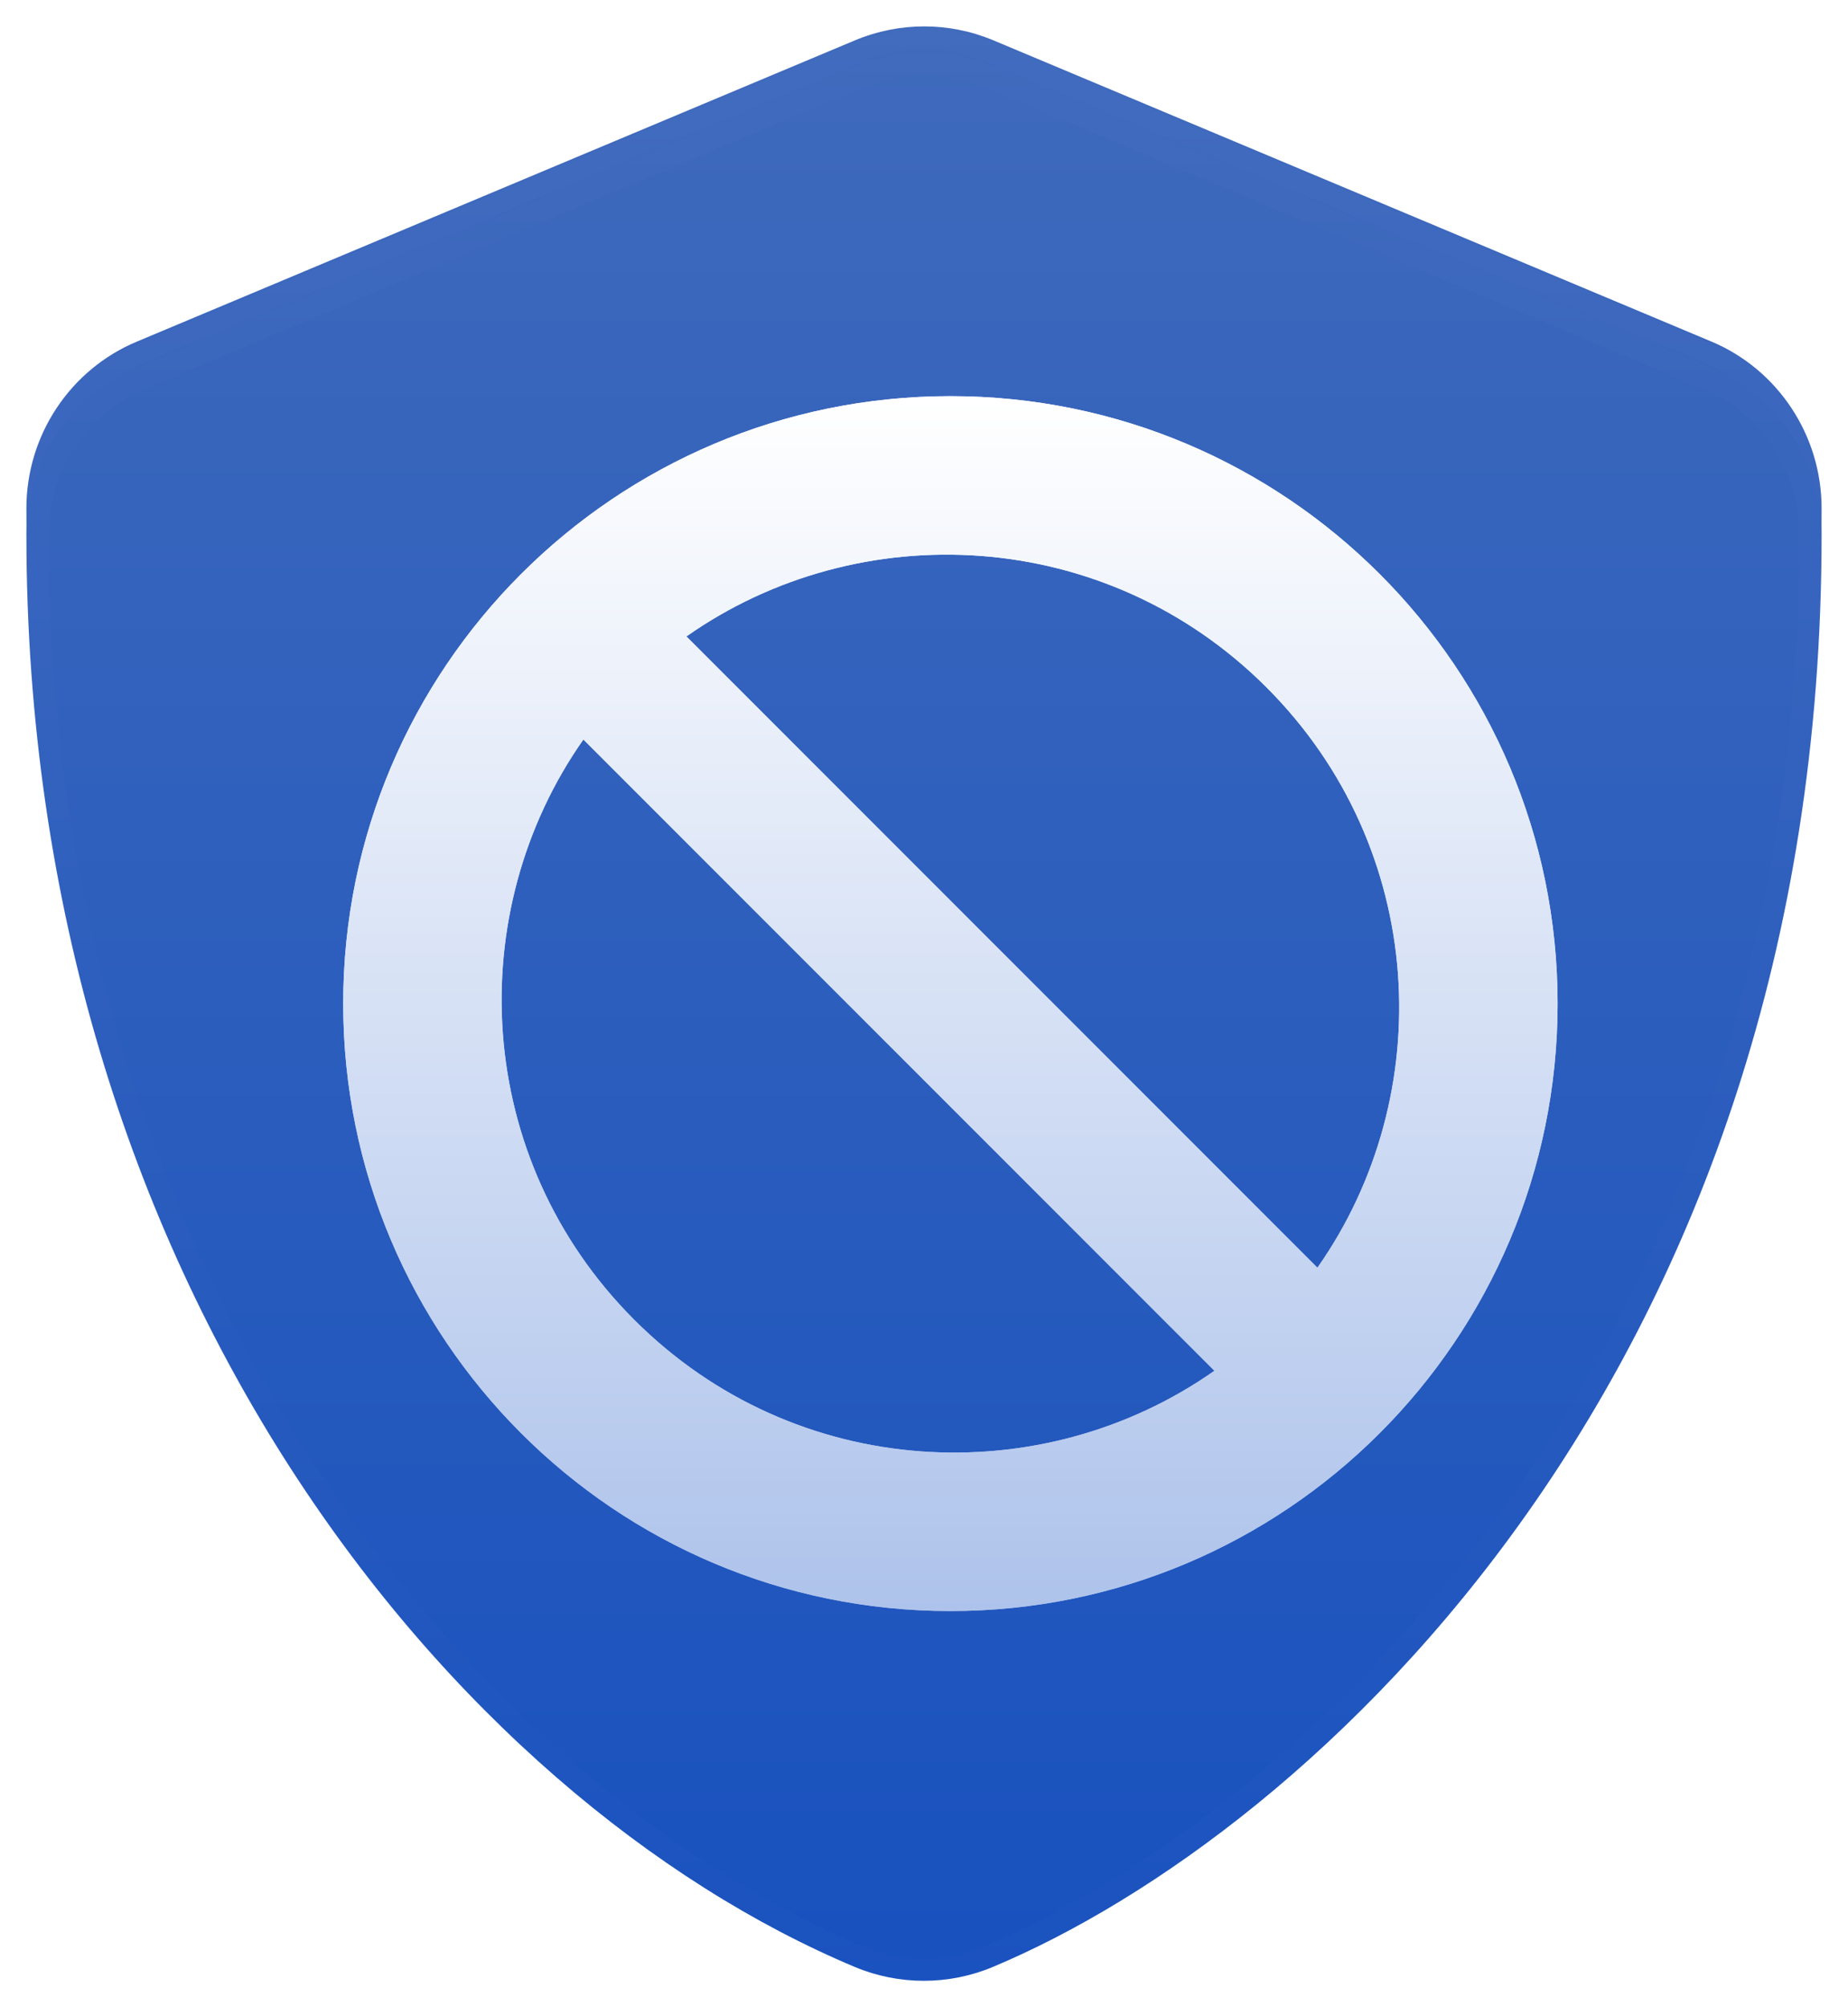 <svg xmlns="http://www.w3.org/2000/svg" xmlns:xlink="http://www.w3.org/1999/xlink" width="70" height="76" viewBox="0 0 70 76">
  <defs>
    <path id="moderation-a" d="M0.5,13.84 C0.5,6.473 6.473,0.5 13.84,0.5 L62.16,0.5 C69.527,0.5 75.5,6.473 75.5,13.84 L75.5,62.16 C75.5,69.527 69.527,75.5 62.16,75.5 L13.84,75.5 C6.473,75.5 0.5,69.527 0.5,62.16 L0.5,13.84 Z"/>
    <linearGradient id="moderation-c" x1="50%" x2="50%" y1="0%" y2="100%">
      <stop offset="0%" stop-color="#3F6ABC"/>
      <stop offset="100%" stop-color="#1851BE"/>
    </linearGradient>
    <filter id="moderation-d" width="108.2%" height="107.6%" x="-4.1%" y="-3.8%" filterUnits="objectBoundingBox">
      <feGaussianBlur in="SourceGraphic" stdDeviation=".65"/>
    </filter>
    <linearGradient id="moderation-e" x1="0%" x2="0%" y1="0%" y2="100%">
      <stop offset="0%" stop-color="#FFF"/>
      <stop offset="100%" stop-color="#AEC3EB"/>
    </linearGradient>
    <filter id="moderation-f" width="108.5%" height="108.5%" x="-4.2%" y="-4.2%" filterUnits="objectBoundingBox">
      <feGaussianBlur in="SourceGraphic" stdDeviation=".65"/>
    </filter>
  </defs>
  <g fill="none" fill-rule="evenodd" transform="translate(-3 1)">
    <mask id="moderation-b" fill="#fff">
      <use xlink:href="#moderation-a"/>
    </mask>
    <path d="M0.5,13.84 C0.5,6.473 6.473,0.5 13.84,0.5 L62.16,0.5 C69.527,0.5 75.5,6.473 75.5,13.84 L75.5,62.16 C75.5,69.527 69.527,75.5 62.16,75.5 L13.84,75.5 C6.473,75.5 0.5,69.527 0.5,62.16 L0.5,13.84 Z" mask="url(#moderation-b)"/>
    <path d="M0.5,13.84 C0.5,6.473 6.473,0.5 13.84,0.5 L62.16,0.5 C69.527,0.5 75.5,6.473 75.5,13.84 L75.5,62.16 C75.5,69.527 69.527,75.5 62.16,75.5 L13.84,75.5 C6.473,75.5 0.5,69.527 0.5,62.16 L0.5,13.84 Z"/>
    <path d="M0.5,13.84 C0.5,6.473 6.473,0.5 13.84,0.5 L62.16,0.5 C69.527,0.5 75.5,6.473 75.5,13.84 L75.5,62.16 C75.5,69.527 69.527,75.5 62.16,75.5 L13.84,75.5 C6.473,75.5 0.5,69.527 0.5,62.16 L0.5,13.84 Z"/>
    <g fill-rule="nonzero" transform="translate(4)">
      <g fill="url(#moderation-c)" stroke="#FFF" stroke-opacity=".01" stroke-width="1.68">
        <path d="M63.821,11.931 L36.621,0.524 C34.947,-0.175 33.067,-0.175 31.393,0.524 L4.193,11.931 C1.657,12.987 0,15.482 0,18.248 C0,46.553 16.221,66.116 31.379,72.476 C33.051,73.175 34.935,73.175 36.607,72.476 C48.748,67.385 68,49.804 68,18.248 C68,15.482 66.343,12.987 63.821,11.931 Z" filter="url(#moderation-d)"/>
        <path d="M63.821,12.931 L36.621,1.524 C34.947,0.825 33.067,0.825 31.393,1.524 L4.193,12.931 C1.657,13.987 0,16.482 0,19.248 C0,47.553 16.221,67.116 31.379,73.476 C33.051,74.175 34.935,74.175 36.607,73.476 C48.748,68.385 68,50.804 68,19.248 C68,16.482 66.343,13.987 63.821,12.931 Z"/>
      </g>
      <path fill="url(#moderation-e)" d="M35,14 C22.298,14 12,24.297 12,37 C12,49.703 22.298,60 35,60 C47.702,60 58,49.702 58,37 C58,24.298 47.703,14 35,14 Z M46.974,25.026 C53.077,31.129 53.501,40.458 48.902,47 L25,23.098 C31.547,18.496 40.874,18.927 46.974,25.026 Z M23.026,48.974 C16.923,42.871 16.499,33.542 21.098,27 L45,50.902 C38.453,55.504 29.126,55.074 23.026,48.974 Z" filter="url(#moderation-f)"/>
      <path fill="url(#moderation-e)" d="M35,14 C22.298,14 12,24.297 12,37 C12,49.703 22.298,60 35,60 C47.702,60 58,49.702 58,37 C58,24.298 47.703,14 35,14 Z M46.974,25.026 C53.077,31.129 53.501,40.458 48.902,47 L25,23.098 C31.547,18.496 40.874,18.927 46.974,25.026 Z M23.026,48.974 C16.923,42.871 16.499,33.542 21.098,27 L45,50.902 C38.453,55.504 29.126,55.074 23.026,48.974 Z"/>
    </g>
  </g>
</svg>
